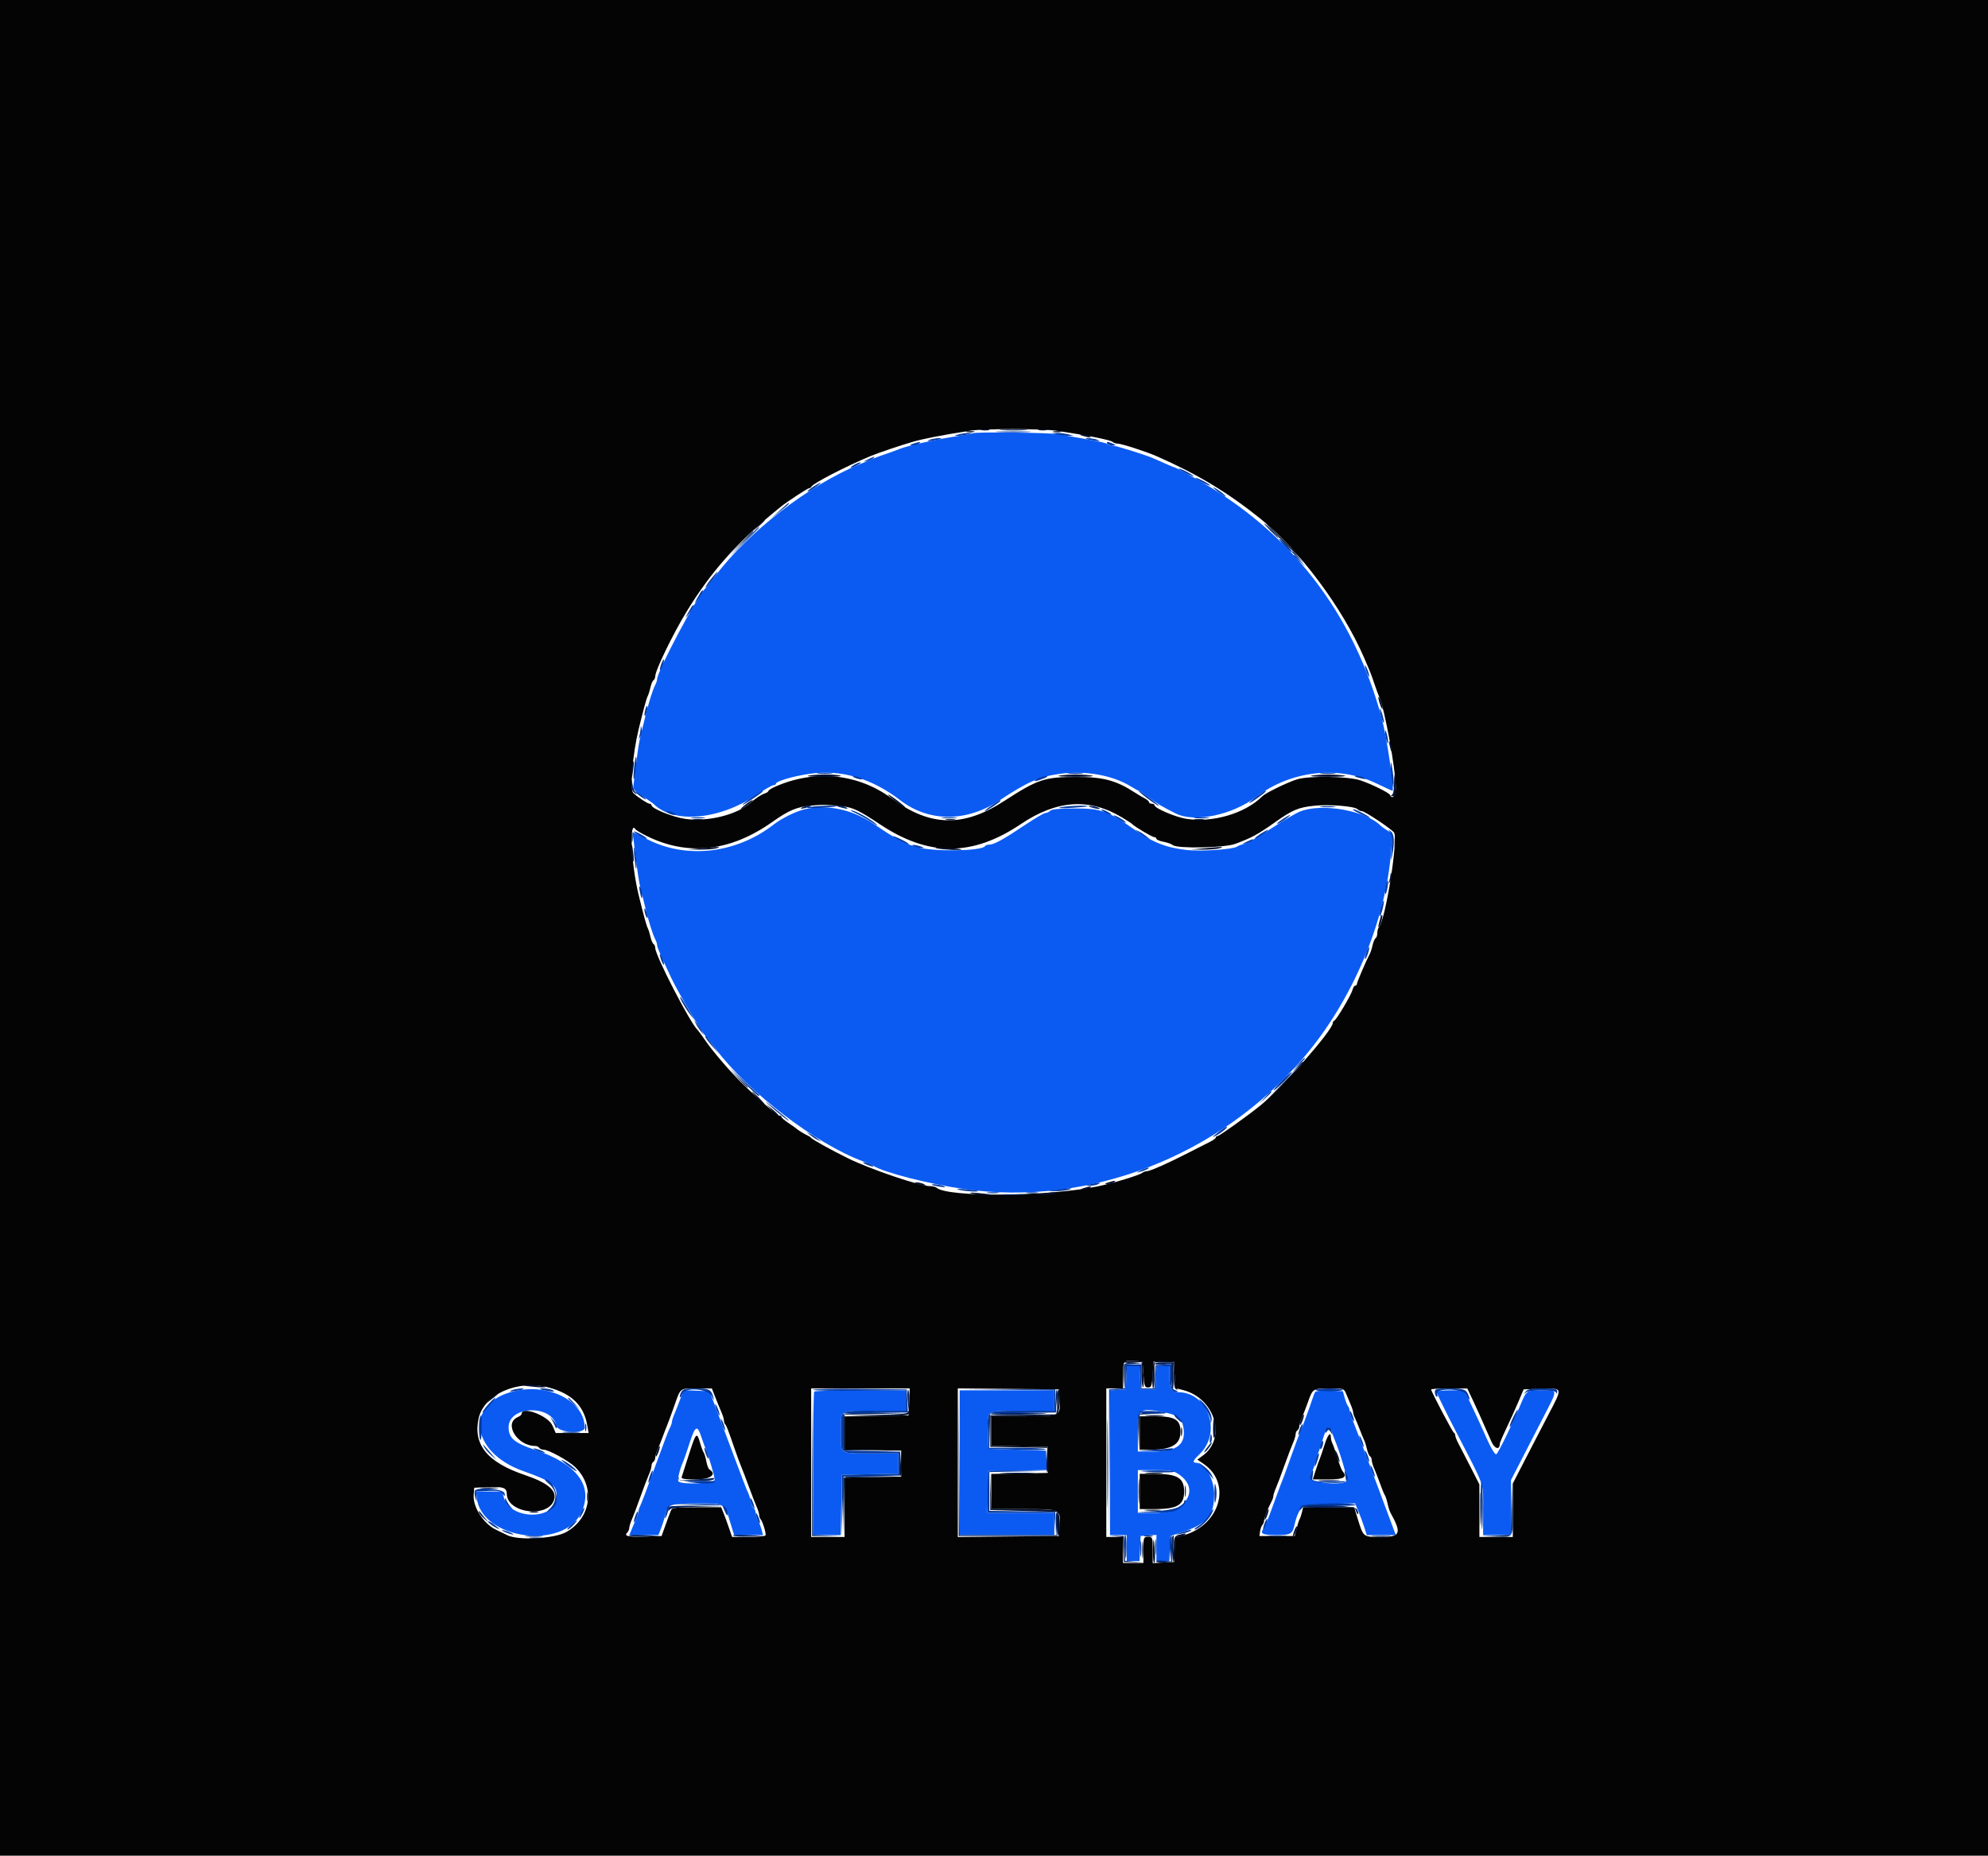 <svg id="svg" version="1.1" xmlns="http://www.w3.org/2000/svg" xmlns:xlink="http://www.w3.org/1999/xlink" width="400" height="373.373" viewBox="0, 0, 400,373.373"><g id="svgg"><path id="path0" d="M195.663 87.187 C 195.572 87.279,194.242 87.529,192.707 87.744 C 188.957 88.268,182.370 89.729,180.952 90.350 C 180.542 90.530,179.365 90.960,178.338 91.306 C 177.311 91.652,176.134 92.081,175.724 92.259 C 175.313 92.438,174.052 92.965,172.923 93.431 C 162.704 97.647,150.736 106.891,143.988 115.780 C 142.974 117.115,142.044 118.291,141.921 118.394 C 140.409 119.657,132.213 135.080,132.213 136.663 C 132.213 136.891,132.060 137.370,131.873 137.727 C 131.340 138.742,130.477 141.493,129.795 144.351 C 129.452 145.789,129.019 147.554,128.832 148.273 C 128.645 148.992,128.321 151.008,128.113 152.754 C 127.904 154.500,127.641 156.601,127.528 157.423 C 127.326 158.888,127.361 158.942,129.301 160.220 C 130.389 160.936,131.363 161.609,131.466 161.714 C 135.416 165.756,144.545 165.029,151.981 160.079 C 153.713 158.926,155.352 157.983,155.623 157.983 C 155.894 157.983,156.116 157.855,156.116 157.697 C 156.116 157.189,159.579 156.170,162.959 155.685 C 169.232 154.784,175.378 156.589,181.155 161.030 C 186.899 165.448,194.477 165.451,201.120 161.040 C 206.635 157.378,209.112 156.281,213.142 155.715 C 218.321 154.987,223.842 155.956,227.537 158.242 C 228.303 158.716,229.025 159.104,229.140 159.104 C 229.256 159.104,230.226 159.752,231.295 160.545 C 233.022 161.824,233.774 162.271,236.555 163.672 C 240.343 165.579,247.912 164.016,252.794 160.319 C 259.784 155.025,269.328 153.972,276.980 157.648 C 278.646 158.449,280.081 159.104,280.168 159.104 C 280.624 159.104,279.031 148.267,278.026 144.538 C 272.297 123.263,259.662 106.986,240.570 96.288 C 238.440 95.095,236.624 94.118,236.535 94.118 C 236.387 94.118,233.938 93.076,232.120 92.239 C 230.708 91.590,224.452 89.636,223.785 89.636 C 223.419 89.636,222.959 89.498,222.764 89.329 C 222.450 89.058,220.783 88.726,212.916 87.370 C 210.915 87.025,195.984 86.867,195.663 87.187 M162.077 162.787 C 160.301 163.166,157.352 164.597,155.698 165.882 C 148.283 171.642,138.474 172.881,130.615 169.050 L 127.272 167.419 127.474 168.957 C 127.586 169.803,127.860 172.007,128.084 173.856 C 128.309 175.705,128.645 177.806,128.832 178.525 C 129.019 179.244,129.452 181.008,129.795 182.446 C 130.477 185.305,131.340 188.056,131.873 189.071 C 132.060 189.427,132.213 189.906,132.213 190.135 C 132.213 190.584,132.597 191.479,135.002 196.639 C 136.338 199.505,141.235 207.830,141.921 208.403 C 142.044 208.506,142.969 209.683,143.975 211.018 C 150.605 219.812,164.185 230.182,173.639 233.671 C 174.580 234.018,175.518 234.417,175.724 234.557 C 177.634 235.861,186.994 238.263,194.024 239.253 C 219.124 242.788,245.163 232.719,262.218 212.885 C 272.079 201.418,278.877 185.342,279.935 170.991 L 280.174 167.752 279.116 167.078 C 278.534 166.707,277.974 166.316,277.871 166.208 C 274.888 163.088,265.933 161.498,261.521 163.306 C 260.643 163.666,258.036 165.208,255.728 166.731 C 253.421 168.255,251.030 169.623,250.416 169.770 C 249.802 169.917,249.125 170.174,248.911 170.341 C 248.196 170.897,241.640 171.346,238.827 171.030 C 234.556 170.551,231.912 169.498,227.917 166.685 C 222.916 163.163,221.487 162.666,216.355 162.663 C 213.220 162.660,211.650 162.804,211.331 163.122 C 211.077 163.377,210.634 163.585,210.347 163.585 C 210.061 163.585,208.287 164.618,206.407 165.879 C 201.969 168.857,200.030 169.935,199.110 169.935 C 198.699 169.935,198.272 170.083,198.159 170.265 C 197.562 171.232,188.172 171.401,184.769 170.506 C 182.087 169.801,180.376 168.902,176.006 165.907 C 171.651 162.921,166.673 161.805,162.077 162.787 M226.628 277.218 L 226.517 279.552 224.930 279.667 L 223.343 279.782 223.343 294.326 L 223.343 308.870 225.023 308.870 L 226.704 308.870 226.704 311.485 L 226.704 314.099 227.994 314.099 L 229.284 314.099 229.395 311.578 L 229.505 309.057 231.092 308.942 L 232.680 308.827 232.680 311.463 L 232.680 314.099 233.970 314.099 L 235.260 314.099 235.370 311.578 L 235.481 309.057 238.350 308.097 C 242.919 306.568,244.288 304.856,244.302 300.659 C 244.311 297.566,242.450 294.363,240.616 294.316 C 239.870 294.297,240.067 293.820,241.302 292.654 C 245.899 288.315,243.214 280.226,237.143 280.127 C 235.701 280.104,235.294 279.427,235.294 277.049 L 235.294 274.883 234.005 274.883 L 232.715 274.883 232.604 277.218 L 232.493 279.552 230.999 279.552 L 229.505 279.552 229.394 277.218 L 229.283 274.883 228.011 274.883 L 226.740 274.883 226.628 277.218 M103.626 279.874 C 93.473 282.166,94.527 292.198,105.322 296.007 C 111.168 298.070,112.161 298.877,111.975 301.412 C 111.646 305.903,102.721 305.857,101.399 301.358 L 101.027 300.093 98.413 300.093 L 95.798 300.093 95.921 301.322 C 96.761 309.703,113.405 312.042,116.993 304.282 C 119.440 298.992,116.139 294.556,107.647 291.720 C 103.478 290.328,102.334 289.349,102.334 287.170 C 102.334 282.817,111.055 282.540,111.920 286.866 C 112.203 288.279,117.647 288.634,117.647 287.239 C 117.647 282.005,110.596 278.301,103.626 279.874 M136.873 281.497 C 136.519 282.481,135.999 283.816,135.715 284.464 C 135.432 285.111,135.201 285.827,135.201 286.056 C 135.201 286.284,135.050 286.763,134.866 287.120 C 134.440 287.943,133.888 289.393,131.277 296.545 C 130.115 299.729,129.009 302.626,128.821 302.983 C 128.632 303.339,128.478 303.818,128.478 304.047 C 128.478 304.275,128.250 304.992,127.970 305.639 C 127.691 306.286,127.274 307.278,127.045 307.843 L 126.627 308.870 129.556 308.870 L 132.485 308.870 133.089 307.283 C 133.421 306.410,133.802 305.143,133.936 304.469 C 134.283 302.719,134.939 302.521,140.396 302.521 C 145.998 302.521,145.719 302.351,146.999 306.536 L 147.712 308.870 150.614 308.870 L 153.516 308.870 153.264 307.868 C 153.126 307.317,152.787 306.434,152.512 305.907 C 152.237 305.380,152.011 304.664,152.010 304.317 C 152.009 303.970,151.852 303.590,151.663 303.472 C 151.473 303.355,151.200 302.721,151.055 302.062 C 150.910 301.404,150.663 300.607,150.504 300.292 C 150.153 299.592,149.879 298.877,145.923 288.329 L 142.771 279.925 140.143 279.816 L 137.515 279.707 136.873 281.497 M163.834 279.988 C 163.697 280.124,163.585 286.679,163.585 294.553 L 163.585 308.870 166.377 308.870 L 169.169 308.870 169.272 302.801 L 169.374 296.732 175.070 296.629 L 180.766 296.526 180.766 294.481 L 180.766 292.437 175.567 292.437 C 168.701 292.437,169.188 292.765,169.188 288.142 C 169.188 283.492,168.599 283.847,176.314 283.847 L 182.260 283.847 182.260 281.793 L 182.260 279.739 173.171 279.739 C 168.173 279.739,163.971 279.851,163.834 279.988 M193.091 294.304 L 193.091 308.870 202.614 308.870 L 212.138 308.870 212.138 306.629 L 212.138 304.388 205.403 304.388 L 198.668 304.388 198.774 300.187 L 198.880 295.985 204.781 295.882 L 210.683 295.779 210.570 293.828 L 210.458 291.877 204.669 291.690 L 198.880 291.503 198.771 287.986 C 198.637 283.604,198.197 283.860,205.882 283.853 L 212.138 283.847 212.138 281.793 L 212.138 279.739 202.614 279.739 L 193.091 279.739 193.091 294.304 M264.615 280.108 C 264.478 280.329,264.224 280.967,264.050 281.525 C 263.607 282.946,261.879 287.617,261.464 288.515 C 261.274 288.926,260.585 290.775,259.933 292.624 C 259.280 294.472,258.616 296.321,258.456 296.732 C 258.296 297.143,257.905 298.151,257.586 298.973 C 257.268 299.795,256.464 301.979,255.800 303.828 C 255.137 305.677,254.453 307.349,254.281 307.544 C 253.401 308.543,254.004 308.870,256.724 308.870 C 259.750 308.870,260.072 308.681,260.509 306.642 C 260.661 305.929,260.959 305.005,261.170 304.587 C 261.381 304.170,261.672 303.576,261.816 303.268 C 262.028 302.816,263.103 302.688,267.369 302.604 L 272.660 302.500 273.326 304.098 C 273.692 304.977,274.219 306.410,274.497 307.283 L 275.003 308.870 277.928 308.870 L 280.853 308.870 280.327 307.470 C 280.038 306.699,278.174 301.699,276.185 296.359 C 274.197 291.018,272.334 286.118,272.046 285.471 C 271.758 284.824,271.522 284.054,271.522 283.759 C 271.522 283.465,271.396 283.099,271.242 282.945 C 271.088 282.791,270.789 282.049,270.577 281.295 L 270.193 279.925 267.528 279.816 C 265.914 279.750,264.765 279.865,264.615 280.108 M289.076 280.134 C 289.076 280.351,290.783 283.839,292.870 287.884 C 299.008 299.780,298.413 298.067,298.413 303.826 L 298.413 308.870 301.214 308.870 L 304.015 308.870 304.015 303.342 L 304.015 297.814 305.926 294.099 C 306.976 292.055,308.993 288.141,310.407 285.400 C 313.542 279.326,313.555 279.739,310.223 279.739 C 307.134 279.739,307.149 279.728,305.904 282.726 C 304.452 286.224,301.465 292.353,301.104 292.576 C 300.762 292.787,299.950 291.350,298.387 287.768 C 297.939 286.741,296.910 284.514,296.100 282.820 L 294.628 279.739 291.852 279.739 C 290.148 279.739,289.076 279.891,289.076 280.134 M234.622 284.262 C 237.027 284.767,237.759 285.362,238.080 287.069 C 238.735 290.563,236.927 292.063,232.062 292.063 L 228.945 292.063 228.945 288.204 C 228.945 283.377,229.284 283.142,234.622 284.262 M141.109 289.098 C 141.410 290.010,141.799 291.092,141.975 291.503 C 142.608 292.987,143.791 297.032,143.791 297.714 C 143.791 298.508,136.981 298.804,136.503 298.032 C 136.278 297.668,136.752 295.703,137.448 294.118 C 137.628 293.707,138.225 291.977,138.774 290.273 C 139.879 286.849,140.299 286.638,141.109 289.098 M267.972 288.049 C 268.102 288.511,268.352 289.225,268.529 289.636 C 269.538 291.976,271.168 297.449,270.993 297.905 C 270.596 298.941,263.896 298.442,263.744 297.365 C 263.676 296.892,263.783 296.303,263.980 296.058 C 264.178 295.812,264.464 295.029,264.617 294.317 C 264.769 293.604,265.029 292.764,265.193 292.449 C 265.357 292.134,265.798 290.828,266.173 289.546 C 266.874 287.145,267.559 286.575,267.972 288.049 M237.187 296.645 C 241.593 299.614,238.664 304.388,232.438 304.388 L 228.945 304.388 228.945 300.093 L 228.945 295.798 232.438 295.798 C 235.449 295.798,236.104 295.915,237.187 296.645 " stroke="none" fill="#0b5bf3" fill-rule="evenodd"></path><path id="path1" d="M0.000 186.741 L 0.000 373.483 200.000 373.483 L 400.000 373.483 400.000 186.741 L 400.000 0.000 200.000 0.000 L 0.000 0.000 0.000 186.741 M212.698 86.684 C 219.032 87.639,223.453 88.527,223.884 88.930 C 224.079 89.113,224.538 89.262,224.903 89.262 C 225.640 89.262,230.638 90.875,232.680 91.772 C 240.815 95.344,246.927 99.017,253.503 104.284 C 261.430 110.633,270.143 122.304,274.493 132.400 C 275.803 135.441,275.897 135.678,276.553 137.628 C 276.899 138.655,277.334 139.832,277.520 140.243 C 278.603 142.639,280.803 154.696,280.841 158.450 C 280.857 160.056,280.137 160.980,279.676 159.944 C 279.479 159.499,276.009 157.786,273.763 157.024 C 271.243 156.169,263.261 156.055,260.878 156.839 C 258.766 157.534,254.621 159.566,253.968 160.226 C 250.561 163.672,243.928 165.615,238.587 164.731 C 236.430 164.374,232.306 162.601,232.306 162.031 C 232.306 161.859,232.054 161.718,231.746 161.718 C 231.438 161.718,231.186 161.577,231.186 161.404 C 231.186 161.232,230.808 160.894,230.345 160.654 C 229.883 160.413,229.001 159.889,228.385 159.490 C 224.579 157.023,221.993 156.327,216.634 156.327 C 210.172 156.327,208.825 156.774,202.054 161.164 C 193.829 166.497,187.168 166.352,179.458 160.673 C 172.631 155.644,164.047 154.761,156.022 158.263 C 155.252 158.599,154.622 158.990,154.622 159.132 C 154.622 159.274,154.328 159.489,153.968 159.609 C 153.172 159.877,152.118 160.557,151.094 161.464 C 148.300 163.941,142.457 165.399,137.871 164.764 C 135.412 164.423,131.092 162.682,131.092 162.031 C 131.092 161.859,130.918 161.718,130.704 161.718 C 130.314 161.718,128.380 160.447,127.432 159.568 C 126.690 158.880,127.278 151.761,128.488 146.779 C 129.464 142.760,130.062 140.577,130.333 140.044 C 130.493 139.729,130.742 138.933,130.887 138.274 C 131.032 137.616,131.305 136.981,131.495 136.864 C 131.684 136.746,131.839 136.392,131.839 136.075 C 131.839 134.904,135.396 127.562,138.144 123.063 C 143.180 114.815,148.600 108.787,157.149 101.926 C 158.448 100.883,162.515 98.226,162.811 98.226 C 162.997 98.226,163.206 98.083,163.274 97.908 C 163.518 97.285,170.195 93.833,175.163 91.760 C 176.627 91.150,181.286 89.576,183.567 88.922 C 185.886 88.257,189.224 87.606,195.145 86.665 C 197.940 86.220,209.711 86.233,212.698 86.684 M169.561 162.244 C 171.611 162.467,172.926 163.101,177.031 165.842 C 186.844 172.396,195.645 172.386,205.407 165.812 C 212.631 160.947,219.196 160.517,225.770 164.477 C 226.797 165.096,227.722 165.700,227.824 165.820 C 228.242 166.307,231.842 168.441,232.246 168.441 C 232.484 168.441,232.680 168.590,232.680 168.773 C 232.680 168.955,233.310 169.222,234.080 169.366 C 234.851 169.510,235.706 169.814,235.981 170.041 C 236.886 170.789,246.375 170.600,248.553 169.791 C 251.883 168.553,253.061 167.912,256.585 165.415 C 260.054 162.957,261.270 162.447,264.426 162.123 C 267.509 161.807,272.536 162.210,273.149 162.822 C 273.363 163.036,273.754 163.212,274.017 163.212 C 274.591 163.212,279.770 166.645,280.471 167.490 C 281.392 168.599,278.776 185.137,277.458 186.536 C 277.275 186.731,277.124 187.267,277.124 187.728 C 277.124 188.188,276.969 188.661,276.779 188.778 C 276.590 188.895,276.316 189.530,276.172 190.188 C 276.027 190.847,275.769 191.643,275.599 191.958 C 274.918 193.218,273.016 197.646,273.016 197.972 C 273.016 198.163,272.866 198.319,272.683 198.319 C 272.500 198.319,272.255 198.697,272.138 199.160 C 271.885 200.165,268.920 205.176,268.474 205.353 C 268.301 205.422,268.161 205.643,268.161 205.845 C 268.161 207.282,257.832 219.025,253.506 222.507 C 250.862 224.635,245.346 228.571,245.009 228.571 C 244.801 228.571,244.631 228.704,244.631 228.867 C 244.631 229.030,244.085 229.431,243.417 229.759 C 242.750 230.086,240.775 231.091,239.029 231.990 C 235.099 234.015,231.360 235.668,230.707 235.668 C 230.436 235.668,230.055 235.802,229.860 235.966 C 229.289 236.445,224.126 238.021,220.915 238.696 C 211.060 240.767,190.623 240.943,188.441 238.975 C 188.246 238.799,187.635 238.655,187.083 238.655 C 185.108 238.655,175.091 235.252,170.682 233.084 C 167.314 231.427,163.470 229.302,163.212 228.955 C 163.109 228.817,162.773 228.591,162.465 228.453 C 161.815 228.163,160.496 227.351,160.224 227.074 C 160.121 226.970,159.408 226.465,158.639 225.954 C 157.870 225.442,157.240 224.897,157.239 224.743 C 157.237 224.589,157.042 224.463,156.804 224.463 C 156.371 224.463,152.172 220.800,149.020 217.672 C 146.642 215.312,143.410 211.528,141.902 209.337 C 141.195 208.310,140.521 207.386,140.404 207.283 C 138.942 205.996,131.839 192.262,131.839 190.722 C 131.839 190.406,131.684 190.051,131.495 189.934 C 131.305 189.817,131.032 189.182,130.887 188.523 C 130.742 187.865,130.493 187.068,130.333 186.754 C 130.062 186.220,129.464 184.038,128.488 180.019 C 126.987 173.841,126.562 164.753,127.873 166.874 C 127.975 167.040,128.952 167.621,130.043 168.166 C 138.346 172.312,146.923 171.373,155.383 165.391 C 158.705 163.042,160.298 162.368,163.172 162.097 C 165.603 161.867,166.229 161.882,169.561 162.244 M230.065 276.564 C 230.230 278.867,230.341 279.178,230.999 279.178 C 231.657 279.178,231.768 278.867,231.933 276.564 L 232.120 273.950 234.174 273.950 L 236.228 273.950 236.337 276.617 L 236.446 279.284 238.017 279.683 C 244.422 281.306,246.867 289.284,242.051 292.844 L 240.912 293.686 242.150 294.527 C 247.864 298.410,245.565 306.777,238.204 308.892 L 236.445 309.398 236.337 311.842 L 236.228 314.286 234.080 314.398 L 231.933 314.510 231.933 311.877 C 231.933 309.317,231.907 309.244,230.999 309.244 C 230.092 309.244,230.065 309.318,230.065 311.858 L 230.065 314.472 228.011 314.472 L 225.957 314.472 225.957 311.858 L 225.957 309.244 224.276 309.244 L 222.596 309.244 222.596 294.304 L 222.596 279.365 224.276 279.365 L 225.957 279.365 225.957 276.813 C 225.957 273.773,226.013 273.697,228.184 273.839 L 229.879 273.950 230.065 276.564 M110.493 279.197 C 115.123 280.465,117.504 282.856,118.191 286.928 L 118.428 288.329 115.121 288.329 L 111.815 288.329 111.153 286.829 C 110.271 284.829,104.949 282.835,104.949 284.505 C 104.949 284.662,104.581 284.956,104.132 285.159 C 101.301 286.438,104.086 290.943,107.707 290.943 C 108.015 290.943,108.370 291.111,108.497 291.317 C 108.624 291.522,109.016 291.690,109.369 291.690 C 110.381 291.690,114.347 293.869,115.711 295.174 C 119.836 299.120,118.966 305.456,113.912 308.267 C 111.521 309.597,104.361 309.988,102.112 308.911 C 101.515 308.626,100.483 308.126,99.817 307.801 C 97.239 306.543,95.105 303.199,95.309 300.738 L 95.425 299.346 97.841 299.233 C 101.214 299.075,101.959 299.316,101.969 300.567 C 102.001 304.475,110.291 305.534,111.482 301.783 C 112.081 299.894,110.268 298.366,105.509 296.750 C 98.059 294.219,95.173 290.680,96.291 285.444 C 97.341 280.527,104.252 277.487,110.493 279.197 M143.924 281.141 C 144.305 282.115,144.851 283.443,145.138 284.090 C 145.424 284.737,145.658 285.508,145.658 285.802 C 145.658 286.096,145.773 286.452,145.914 286.593 C 146.184 286.862,146.517 287.727,147.878 291.690 C 148.337 293.025,148.928 294.622,149.191 295.238 C 149.454 295.854,150.128 297.619,150.688 299.160 C 151.248 300.700,151.942 302.490,152.230 303.138 C 152.519 303.785,152.754 304.555,152.754 304.849 C 152.754 305.144,152.870 305.500,153.010 305.640 C 153.442 306.071,154.219 308.615,154.019 308.939 C 153.916 309.107,152.361 309.244,150.565 309.244 L 147.300 309.244 146.624 307.283 C 146.253 306.204,145.758 304.860,145.526 304.295 L 145.102 303.268 140.192 303.268 C 135.871 303.268,135.247 303.347,134.999 303.922 C 134.844 304.281,134.357 305.584,133.916 306.816 L 133.116 309.057 129.988 309.166 C 126.475 309.289,125.490 309.094,126.175 308.410 C 126.414 308.170,126.611 307.739,126.611 307.451 C 126.611 307.164,126.843 306.399,127.126 305.752 C 127.410 305.105,128.181 303.063,128.840 301.214 C 129.500 299.365,130.276 297.323,130.566 296.676 C 130.855 296.028,131.092 295.240,131.092 294.924 C 131.092 294.607,131.261 294.245,131.466 294.118 C 131.671 293.991,131.839 293.628,131.839 293.312 C 131.839 292.995,132.072 292.207,132.356 291.560 C 132.640 290.912,133.085 289.795,133.346 289.076 C 133.606 288.357,134.027 287.264,134.281 286.648 C 134.534 286.032,135.124 284.435,135.592 283.100 C 136.980 279.133,136.696 279.365,140.163 279.366 L 143.231 279.368 143.924 281.141 M182.930 282.073 L 182.820 284.781 176.377 284.883 L 169.935 284.985 169.935 288.328 L 169.935 291.671 175.630 291.774 L 181.326 291.877 181.326 294.491 L 181.326 297.106 175.630 297.209 L 169.935 297.312 169.935 303.278 L 169.935 309.244 166.573 309.244 L 163.212 309.244 163.212 294.304 L 163.212 279.365 173.126 279.365 L 183.039 279.365 182.930 282.073 M213.184 281.501 C 213.387 285.007,213.468 284.967,205.963 284.967 L 199.440 284.967 199.440 287.945 L 199.440 290.924 205.135 291.027 L 210.831 291.130 210.831 293.744 L 210.831 296.359 205.135 296.462 L 199.440 296.565 199.440 300.103 L 199.440 303.641 205.930 303.641 C 213.455 303.641,213.355 303.597,213.185 306.878 L 213.072 309.057 202.894 309.156 L 192.717 309.256 192.717 294.304 L 192.717 279.353 202.894 279.452 L 213.072 279.552 213.184 281.501 M270.835 280.392 C 271.065 280.957,271.482 281.949,271.761 282.596 C 272.040 283.243,272.269 283.960,272.269 284.188 C 272.269 284.417,272.420 284.896,272.604 285.253 C 272.788 285.609,273.226 286.657,273.576 287.582 C 273.926 288.506,274.342 289.520,274.501 289.835 C 274.659 290.150,274.907 290.946,275.051 291.605 C 275.196 292.263,275.469 292.898,275.659 293.015 C 275.849 293.132,276.004 293.487,276.004 293.803 C 276.004 294.119,276.240 294.908,276.529 295.555 C 276.817 296.202,277.351 297.572,277.713 298.599 C 278.076 299.627,278.493 300.635,278.639 300.840 C 278.786 301.046,279.030 301.797,279.183 302.509 C 279.335 303.221,279.603 304.061,279.777 304.376 C 282.066 308.516,281.794 309.244,277.961 309.244 C 274.224 309.244,274.354 309.343,273.185 305.602 L 272.456 303.268 267.327 303.268 L 262.199 303.268 261.954 304.295 C 261.819 304.860,261.605 305.490,261.480 305.696 C 261.354 305.901,261.083 306.741,260.878 307.563 L 260.504 309.057 256.956 309.057 L 253.408 309.057 253.534 308.123 C 253.603 307.610,253.813 307.030,254.001 306.835 C 254.188 306.640,254.342 306.245,254.342 305.957 C 254.342 305.463,255.118 303.479,255.867 302.059 C 256.055 301.703,256.209 301.224,256.209 300.995 C 256.209 300.767,256.441 300.050,256.725 299.403 C 257.008 298.756,257.780 296.713,258.439 294.865 C 259.098 293.016,259.875 290.974,260.164 290.326 C 260.454 289.679,260.691 288.891,260.691 288.574 C 260.691 288.258,260.859 287.895,261.064 287.768 C 261.270 287.641,261.438 287.279,261.438 286.963 C 261.438 286.646,261.674 285.858,261.963 285.211 C 262.252 284.563,262.785 283.193,263.148 282.166 C 264.128 279.390,264.167 279.365,267.467 279.365 C 270.335 279.365,270.429 279.394,270.835 280.392 M296.252 281.518 C 297.172 283.459,298.101 285.530,300.098 290.093 C 300.738 291.555,301.774 291.804,301.774 290.495 C 301.774 290.298,302.353 288.932,303.060 287.459 C 303.767 285.986,304.846 283.604,305.457 282.166 L 306.569 279.552 310.147 279.445 C 314.514 279.314,314.455 279.089,311.527 284.686 C 310.317 286.998,308.216 291.049,306.858 293.689 L 304.388 298.489 304.388 303.866 L 304.388 309.244 301.027 309.244 L 297.666 309.244 297.666 303.957 L 297.666 298.669 295.839 295.086 C 294.834 293.116,293.742 290.999,293.413 290.383 C 293.084 289.767,292.814 289.066,292.813 288.827 C 292.811 288.587,292.684 288.335,292.530 288.266 C 292.255 288.144,287.955 279.971,287.955 279.570 C 287.955 279.457,289.594 279.367,291.597 279.370 L 295.238 279.375 296.252 281.518 M229.318 288.329 L 229.318 291.690 231.512 291.690 C 235.767 291.690,237.520 290.637,237.529 288.076 C 237.538 285.656,236.411 284.967,232.443 284.967 L 229.318 284.967 229.318 288.329 M266.508 290.699 C 266.112 291.963,265.675 293.249,265.535 293.557 C 265.395 293.866,265.026 294.916,264.713 295.892 L 264.145 297.666 267.273 297.666 C 270.446 297.666,271.182 297.222,270.094 295.966 C 269.925 295.771,269.484 294.603,269.114 293.371 C 268.744 292.138,268.294 290.838,268.114 290.481 C 267.934 290.125,267.787 289.588,267.787 289.289 C 267.787 287.919,267.162 288.608,266.508 290.699 M138.596 292.717 C 137.896 294.925,137.248 296.942,137.156 297.199 C 137.031 297.548,137.753 297.666,140.016 297.666 C 142.970 297.666,144.334 296.640,142.713 295.638 C 142.531 295.525,142.263 294.801,142.119 294.028 C 141.975 293.256,141.733 292.456,141.582 292.250 C 141.431 292.045,141.103 291.162,140.853 290.289 C 140.206 288.027,140.018 288.230,138.596 292.717 M229.318 300.093 L 229.318 303.641 232.282 303.641 C 236.900 303.641,238.258 302.835,238.258 300.093 C 238.258 297.352,236.900 296.545,232.282 296.545 L 229.318 296.545 229.318 300.093 " stroke="none" fill="#040404" fill-rule="evenodd"></path><path id="path2" d="M201.587 86.551 C 202.871 86.624,204.972 86.624,206.256 86.551 C 207.540 86.478,206.489 86.418,203.922 86.418 C 201.354 86.418,200.303 86.478,201.587 86.551 M255.649 106.816 C 256.451 107.638,257.192 108.310,257.294 108.310 C 257.397 108.310,256.825 107.638,256.022 106.816 C 255.220 105.994,254.480 105.322,254.377 105.322 C 254.274 105.322,254.847 105.994,255.649 106.816 M149.195 109.150 L 146.965 111.485 149.300 109.255 C 151.468 107.185,151.805 106.816,151.529 106.816 C 151.471 106.816,150.421 107.866,149.195 109.150 M259.944 111.041 C 259.944 111.106,260.490 111.652,261.158 112.255 L 262.372 113.352 261.275 112.138 C 260.252 111.007,259.944 110.753,259.944 111.041 M127.040 157.844 C 127.006 158.565,127.234 159.208,127.638 159.525 C 128.207 159.971,128.235 159.965,127.858 159.477 C 127.619 159.169,127.350 158.413,127.260 157.796 L 127.096 156.676 127.040 157.844 M161.345 162.482 C 160.935 162.759,161.086 162.794,161.905 162.611 C 163.278 162.303,163.576 162.090,162.621 162.097 C 162.227 162.100,161.653 162.274,161.345 162.482 M168.472 162.226 C 168.557 162.300,169.132 162.473,169.748 162.611 C 170.566 162.794,170.717 162.759,170.308 162.482 C 169.804 162.141,168.097 161.902,168.472 162.226 M219.608 162.465 C 220.885 162.874,221.867 162.874,220.915 162.465 C 220.504 162.288,219.832 162.149,219.421 162.155 C 218.821 162.164,218.857 162.225,219.608 162.465 M127.086 168.441 C 127.086 169.365,127.159 169.743,127.248 169.281 C 127.337 168.819,127.337 168.063,127.248 167.600 C 127.159 167.138,127.086 167.516,127.086 168.441 M260.854 214.846 L 259.757 216.060 260.971 214.963 C 262.103 213.940,262.357 213.632,262.068 213.632 C 262.004 213.632,261.458 214.178,260.854 214.846 M148.631 217.087 C 150.178 218.736,150.514 219.032,150.514 218.752 C 150.514 218.692,149.715 217.894,148.739 216.978 L 146.965 215.313 148.631 217.087 M201.587 240.426 C 202.871 240.499,204.972 240.499,206.256 240.426 C 207.540 240.353,206.489 240.293,203.922 240.293 C 201.354 240.293,200.303 240.353,201.587 240.426 M226.112 274.645 C 226.005 274.925,225.978 276.143,226.053 277.353 L 226.189 279.552 226.260 277.051 L 226.331 274.551 228.105 274.411 L 229.879 274.271 228.093 274.204 C 226.881 274.158,226.244 274.300,226.112 274.645 M232.306 274.419 C 232.306 274.575,233.063 274.642,233.987 274.568 L 235.668 274.435 235.668 276.878 C 235.668 278.222,235.794 279.399,235.948 279.495 C 236.102 279.591,236.173 278.425,236.105 276.903 L 235.982 274.136 234.144 274.136 C 233.133 274.136,232.306 274.264,232.306 274.419 M163.392 294.304 L 163.399 309.057 166.200 309.080 L 169.001 309.104 166.297 308.971 L 163.594 308.839 163.490 294.195 L 163.386 279.552 163.392 294.304 M182.628 281.717 L 182.809 284.034 182.929 282.020 C 182.995 280.912,182.914 279.869,182.748 279.702 C 182.582 279.536,182.528 280.442,182.628 281.717 M192.897 294.304 L 192.904 309.057 202.801 309.057 L 212.698 309.057 212.812 306.855 C 212.875 305.644,212.791 304.517,212.625 304.351 C 212.460 304.185,212.381 305.134,212.450 306.460 L 212.575 308.870 202.837 308.870 L 193.099 308.870 192.995 294.211 L 192.891 279.552 192.897 294.304 M212.506 281.717 L 212.688 284.034 212.808 282.020 C 212.874 280.912,212.792 279.869,212.626 279.702 C 212.461 279.536,212.407 280.442,212.506 281.717 M222.766 294.491 C 222.766 302.502,222.815 305.726,222.875 301.656 C 222.936 297.585,222.936 291.031,222.875 287.090 C 222.815 283.149,222.765 286.480,222.766 294.491 M169.721 284.717 C 169.616 284.990,169.579 286.712,169.639 288.545 L 169.748 291.877 175.444 291.892 L 181.140 291.907 175.537 291.789 L 169.935 291.671 169.935 288.141 L 169.935 284.611 176.377 284.500 L 182.820 284.388 176.365 284.304 C 171.282 284.238,169.871 284.326,169.721 284.717 M199.310 284.500 C 199.214 284.655,201.179 284.737,203.676 284.683 C 211.920 284.506,212.792 284.365,206.091 284.292 C 202.457 284.253,199.406 284.346,199.310 284.500 M229.104 284.717 C 229.000 284.990,228.970 286.712,229.039 288.545 L 229.165 291.877 229.242 288.254 L 229.318 284.631 231.466 284.496 L 233.613 284.362 231.454 284.291 C 229.950 284.242,229.237 284.371,229.104 284.717 M117.734 287.208 C 117.734 287.927,117.811 288.221,117.905 287.862 C 117.998 287.502,117.998 286.914,117.905 286.555 C 117.811 286.195,117.734 286.489,117.734 287.208 M242.763 291.410 C 242.213 292.161,242.123 292.422,242.526 292.094 C 243.138 291.597,244.064 290.196,243.781 290.196 C 243.710 290.196,243.251 290.742,242.763 291.410 M201.774 296.449 C 203.366 296.519,205.971 296.519,207.563 296.449 C 209.155 296.379,207.852 296.322,204.669 296.322 C 201.485 296.322,200.182 296.379,201.774 296.449 M229.085 300.093 C 229.085 302.353,229.147 303.229,229.221 302.041 C 229.296 300.852,229.295 299.003,229.220 297.932 C 229.145 296.861,229.084 297.834,229.085 300.093 M169.726 297.402 C 169.624 297.668,169.592 300.399,169.655 303.471 L 169.769 309.057 169.852 303.185 L 169.935 297.312 175.444 297.198 L 180.952 297.084 175.432 297.001 C 171.199 296.938,169.868 297.032,169.726 297.402 M140.056 297.666 L 136.508 297.896 139.941 297.968 C 141.907 298.009,143.472 297.880,143.604 297.666 C 143.731 297.460,143.783 297.324,143.720 297.364 C 143.656 297.403,142.007 297.539,140.056 297.666 M265.640 297.940 C 266.615 298.017,268.212 298.017,269.188 297.940 C 270.163 297.863,269.365 297.800,267.414 297.800 C 265.462 297.800,264.664 297.863,265.640 297.940 M304.097 303.346 L 304.015 308.839 301.120 308.966 L 298.226 309.093 301.132 309.169 C 304.655 309.260,304.442 309.672,304.295 303.063 L 304.179 297.852 304.097 303.346 M238.389 300.093 C 238.392 301.120,238.464 301.496,238.550 300.929 C 238.636 300.361,238.634 299.521,238.545 299.061 C 238.456 298.602,238.386 299.066,238.389 300.093 M297.814 303.641 C 297.814 306.620,297.872 307.838,297.943 306.349 C 298.014 304.860,298.014 302.423,297.943 300.934 C 297.872 299.444,297.814 300.663,297.814 303.641 M134.703 303.143 C 134.566 303.280,134.456 303.575,134.460 303.797 C 134.463 304.045,134.577 304.025,134.755 303.746 C 134.954 303.432,136.673 303.254,140.258 303.174 L 145.472 303.058 140.212 302.976 C 137.319 302.931,134.840 303.007,134.703 303.143 M262.055 303.175 C 261.959 303.329,264.288 303.404,267.231 303.343 C 272.406 303.234,272.588 303.256,272.832 304.024 C 272.971 304.461,273.166 304.736,273.267 304.635 C 273.368 304.535,273.262 304.102,273.033 303.673 C 272.605 302.873,262.526 302.415,262.055 303.175 M96.359 304.261 C 96.359 304.465,96.821 305.039,97.386 305.537 L 98.413 306.443 97.479 305.322 C 96.965 304.706,96.503 304.132,96.452 304.046 C 96.401 303.960,96.359 304.057,96.359 304.261 M126.570 308.980 C 126.734 309.144,128.197 309.226,129.821 309.164 L 132.773 309.051 129.522 308.867 C 127.734 308.766,126.405 308.817,126.570 308.980 M147.485 308.980 C 147.649 309.144,149.112 309.226,150.736 309.164 L 153.688 309.051 150.437 308.867 C 148.649 308.766,147.320 308.817,147.485 308.980 M224.540 309.127 L 225.924 309.287 226.034 311.786 L 226.144 314.286 228.011 314.324 L 229.879 314.362 228.121 314.211 L 226.364 314.059 226.254 311.558 L 226.144 309.057 224.650 309.012 L 223.156 308.968 224.540 309.127 M230.350 309.134 C 230.814 309.224,231.487 309.220,231.844 309.127 C 232.201 309.033,231.821 308.960,230.999 308.964 C 230.177 308.969,229.885 309.045,230.350 309.134 M235.917 309.119 C 235.780 309.256,235.668 310.450,235.668 311.771 L 235.668 314.174 234.004 314.042 C 233.089 313.969,232.479 314.048,232.648 314.217 C 232.817 314.385,233.607 314.470,234.405 314.405 L 235.854 314.286 236.041 311.577 C 236.144 310.088,236.214 308.869,236.197 308.870 C 236.180 308.870,236.054 308.982,235.917 309.119 M255.369 309.144 C 256.242 309.222,257.670 309.222,258.543 309.144 C 259.416 309.065,258.702 309.001,256.956 309.001 C 255.210 309.001,254.496 309.065,255.369 309.144 M276.284 309.144 C 277.157 309.222,278.585 309.222,279.458 309.144 C 280.331 309.065,279.617 309.001,277.871 309.001 C 276.125 309.001,275.411 309.065,276.284 309.144 M106.729 309.514 C 107.401 309.597,108.409 309.596,108.970 309.511 C 109.531 309.425,108.982 309.357,107.750 309.359 C 106.517 309.362,106.058 309.431,106.729 309.514 " stroke="none" fill="#042362" fill-rule="evenodd"></path><path id="path3" d="M201.027 86.926 C 202.619 86.996,205.224 86.996,206.816 86.926 C 208.408 86.856,207.106 86.798,203.922 86.798 C 200.738 86.798,199.435 86.856,201.027 86.926 M192.904 87.395 C 191.904 87.649,191.884 87.680,192.717 87.680 C 193.231 87.680,194.155 87.552,194.771 87.395 C 195.771 87.141,195.791 87.110,194.958 87.110 C 194.444 87.110,193.520 87.238,192.904 87.395 M212.698 87.395 C 213.315 87.552,214.323 87.680,214.939 87.680 L 216.060 87.680 214.939 87.395 C 214.323 87.238,213.315 87.110,212.698 87.110 L 211.578 87.110 212.698 87.395 M186.928 88.533 C 186.408 88.769,186.634 88.802,187.675 88.644 C 188.497 88.519,189.239 88.355,189.325 88.279 C 189.646 87.996,187.645 88.208,186.928 88.533 M218.519 88.279 C 218.604 88.355,219.346 88.519,220.168 88.644 C 221.209 88.802,221.436 88.769,220.915 88.533 C 220.198 88.208,218.198 87.996,218.519 88.279 M183.754 89.262 C 182.984 89.509,182.951 89.567,183.567 89.593 C 183.978 89.610,184.566 89.461,184.874 89.262 C 185.528 88.839,185.074 88.839,183.754 89.262 M222.782 89.262 C 222.909 89.468,223.382 89.624,223.832 89.610 C 224.620 89.584,224.623 89.572,223.903 89.262 C 222.875 88.821,222.509 88.821,222.782 89.262 M174.603 92.450 C 173.665 92.902,173.634 92.953,174.416 92.765 C 174.930 92.641,175.510 92.391,175.705 92.208 C 176.189 91.756,175.923 91.814,174.603 92.450 M171.802 93.557 C 171.289 93.851,171.036 94.091,171.242 94.091 C 171.447 94.091,172.035 93.851,172.549 93.557 C 173.063 93.264,173.315 93.024,173.109 93.024 C 172.904 93.024,172.316 93.264,171.802 93.557 M237.162 94.289 C 237.162 94.392,237.834 94.819,238.655 95.238 C 239.477 95.657,240.149 95.916,240.149 95.814 C 240.149 95.711,239.477 95.284,238.655 94.865 C 237.834 94.445,237.162 94.186,237.162 94.289 M240.523 96.157 C 240.523 96.259,241.195 96.686,242.017 97.106 C 242.838 97.525,243.511 97.784,243.511 97.681 C 243.511 97.578,242.838 97.151,242.017 96.732 C 241.195 96.313,240.523 96.054,240.523 96.157 M163.679 97.895 C 162.406 98.711,161.994 99.258,163.119 98.640 C 163.976 98.169,165.318 97.131,165.079 97.124 C 164.977 97.121,164.346 97.468,163.679 97.895 M244.631 98.585 C 245.145 99.015,245.901 99.542,246.312 99.756 C 246.822 100.020,246.762 99.895,246.125 99.361 C 245.612 98.930,244.855 98.404,244.444 98.190 C 243.935 97.926,243.994 98.051,244.631 98.585 M156.863 102.739 L 155.182 104.263 156.956 102.880 C 158.511 101.668,158.972 101.211,158.637 101.215 C 158.585 101.215,157.787 101.901,156.863 102.739 M149.571 109.150 L 146.592 112.232 149.673 109.252 C 151.368 107.614,152.754 106.227,152.754 106.171 C 152.754 105.899,152.338 106.289,149.571 109.150 M257.330 108.397 C 257.330 108.525,257.918 109.254,258.637 110.016 C 259.356 110.779,259.944 111.244,259.944 111.050 C 259.944 110.856,259.356 110.127,258.637 109.430 C 257.918 108.734,257.330 108.268,257.330 108.397 M260.317 111.788 C 260.317 111.852,260.864 112.399,261.531 113.002 L 262.745 114.099 261.648 112.885 C 260.626 111.754,260.317 111.500,260.317 111.788 M143.030 116.544 C 142.372 117.375,141.896 118.113,141.972 118.183 C 142.048 118.254,142.662 117.574,143.336 116.672 C 144.876 114.612,144.639 114.513,143.030 116.544 M140.945 119.234 C 139.660 121.415,139.576 121.602,140.231 120.822 C 140.989 119.918,141.643 118.768,141.398 118.768 C 141.301 118.768,141.097 118.978,140.945 119.234 M139.078 122.222 C 137.792 124.403,137.709 124.590,138.363 123.810 C 139.122 122.906,139.776 121.755,139.531 121.755 C 139.433 121.755,139.229 121.965,139.078 122.222 M133.022 133.688 C 132.804 134.314,132.705 134.827,132.802 134.827 C 133.054 134.827,133.759 132.887,133.574 132.702 C 133.489 132.618,133.241 133.061,133.022 133.688 M274.724 134.454 C 274.861 134.967,275.129 135.640,275.320 135.948 C 275.560 136.337,275.590 136.223,275.416 135.574 C 275.279 135.061,275.011 134.388,274.820 134.080 C 274.580 133.691,274.550 133.805,274.724 134.454 M129.812 142.884 C 129.675 143.431,129.634 143.951,129.722 144.039 C 129.810 144.127,129.995 143.751,130.132 143.204 C 130.269 142.657,130.310 142.137,130.222 142.049 C 130.134 141.961,129.949 142.336,129.812 142.884 M277.725 143.417 C 277.853 144.136,278.108 144.977,278.293 145.285 C 278.690 145.948,278.308 144.012,277.814 142.857 C 277.598 142.353,277.569 142.536,277.725 143.417 M128.902 146.655 C 128.874 147.100,128.755 147.772,128.637 148.149 C 128.433 148.796,128.444 148.797,128.848 148.169 C 129.082 147.803,129.202 147.131,129.114 146.675 C 128.953 145.846,128.953 145.846,128.902 146.655 M278.693 147.339 C 278.693 147.750,278.827 148.506,278.992 149.020 C 279.228 149.759,279.291 149.798,279.291 149.206 C 279.291 148.796,279.156 148.039,278.992 147.526 C 278.755 146.786,278.693 146.747,278.693 147.339 M127.606 154.218 C 127.469 155.535,127.427 156.683,127.513 156.769 C 127.744 157.000,128.212 152.890,128.020 152.315 C 127.930 152.045,127.744 152.901,127.606 154.218 M279.813 154.248 C 279.803 154.967,279.929 156.312,280.093 157.236 C 280.370 158.793,280.393 158.820,280.411 157.610 C 280.422 156.891,280.296 155.546,280.131 154.622 C 279.854 153.065,279.831 153.038,279.813 154.248 M164.604 155.638 C 165.267 155.721,166.444 155.722,167.219 155.641 C 167.993 155.561,167.451 155.493,166.013 155.491 C 164.575 155.490,163.941 155.556,164.604 155.638 M215.024 155.638 C 215.687 155.721,216.864 155.722,217.639 155.641 C 218.414 155.561,217.871 155.493,216.433 155.491 C 214.995 155.490,214.361 155.556,215.024 155.638 M265.818 155.638 C 266.481 155.721,267.657 155.722,268.432 155.641 C 269.207 155.561,268.665 155.493,267.227 155.491 C 265.789 155.490,265.155 155.556,265.818 155.638 M171.989 156.489 C 172.400 156.666,172.988 156.810,173.296 156.810 C 173.649 156.810,173.580 156.692,173.109 156.489 C 172.698 156.313,172.110 156.168,171.802 156.168 C 171.449 156.168,171.518 156.287,171.989 156.489 M208.777 156.676 C 207.613 157.341,208.169 157.341,209.897 156.676 C 210.753 156.346,210.947 156.167,210.458 156.157 C 210.047 156.149,209.290 156.382,208.777 156.676 M272.674 156.250 C 272.759 156.324,273.333 156.497,273.950 156.635 C 274.768 156.818,274.919 156.783,274.510 156.506 C 274.005 156.165,272.299 155.927,272.674 156.250 M127.731 159.240 C 127.731 159.342,128.235 159.785,128.852 160.224 C 129.468 160.663,129.972 160.938,129.972 160.835 C 129.972 160.732,129.468 160.289,128.852 159.851 C 128.235 159.412,127.731 159.137,127.731 159.240 M151.349 160.421 C 150.273 161.145,149.393 161.819,149.393 161.918 C 149.393 162.018,150.317 161.485,151.447 160.735 C 153.242 159.544,153.769 159.104,153.403 159.104 C 153.349 159.104,152.425 159.696,151.349 160.421 M230.812 160.598 C 232.561 161.902,233.858 162.658,232.848 161.784 C 231.656 160.754,229.352 159.104,229.104 159.104 C 228.942 159.104,229.711 159.776,230.812 160.598 M252.904 160.226 C 252.051 160.844,251.354 161.443,251.354 161.557 C 251.354 161.671,252.110 161.221,253.035 160.557 C 254.569 159.455,254.944 159.104,254.585 159.104 C 254.513 159.104,253.756 159.609,252.904 160.226 M199.477 162.098 C 198.573 162.711,197.976 163.212,198.150 163.212 C 198.489 163.212,201.307 161.333,201.307 161.107 C 201.307 160.877,201.172 160.950,199.477 162.098 M162.465 162.447 C 161.951 162.601,163.044 162.646,164.893 162.547 C 166.741 162.448,168.324 162.304,168.410 162.229 C 168.702 161.971,163.401 162.165,162.465 162.447 M213.259 162.450 C 212.745 162.606,213.754 162.651,215.500 162.549 C 217.246 162.448,218.744 162.303,218.830 162.228 C 219.124 161.970,214.191 162.166,213.259 162.450 M265.818 162.361 C 266.481 162.444,267.657 162.445,268.432 162.364 C 269.207 162.283,268.665 162.216,267.227 162.214 C 265.789 162.212,265.155 162.279,265.818 162.361 M172.092 163.574 C 172.971 163.979,174.483 164.832,175.453 165.470 C 176.424 166.107,176.804 166.267,176.298 165.823 C 175.078 164.755,172.591 163.345,171.429 163.063 C 170.915 162.939,171.214 163.169,172.092 163.574 M222.222 163.399 C 222.736 163.692,223.324 163.932,223.529 163.932 C 223.735 163.932,223.483 163.692,222.969 163.399 C 222.456 163.105,221.867 162.865,221.662 162.865 C 221.457 162.865,221.709 163.105,222.222 163.399 M272.300 162.979 C 272.682 163.325,275.630 164.702,275.630 164.534 C 275.630 164.322,272.812 162.838,272.408 162.838 C 272.263 162.838,272.214 162.902,272.300 162.979 M134.454 163.585 C 134.762 163.785,135.266 163.947,135.574 163.947 C 136.072 163.947,136.072 163.907,135.574 163.585 C 135.266 163.386,134.762 163.223,134.454 163.223 C 133.956 163.223,133.956 163.264,134.454 163.585 M224.090 164.099 C 224.090 164.187,224.688 164.612,225.419 165.043 C 226.151 165.475,226.644 165.658,226.516 165.451 C 226.266 165.046,224.090 163.834,224.090 164.099 M258.170 164.749 C 256.897 165.564,256.485 166.112,257.610 165.493 C 258.467 165.022,259.809 163.984,259.570 163.977 C 259.468 163.974,258.838 164.321,258.170 164.749 M139.216 164.603 C 139.883 164.685,140.976 164.685,141.643 164.603 C 142.311 164.520,141.765 164.452,140.430 164.452 C 139.094 164.452,138.548 164.520,139.216 164.603 M189.628 164.602 C 190.291 164.684,191.467 164.686,192.242 164.605 C 193.017 164.524,192.474 164.457,191.036 164.455 C 189.599 164.453,188.965 164.519,189.628 164.602 M240.421 164.602 C 241.084 164.684,242.261 164.686,243.036 164.605 C 243.810 164.524,243.268 164.457,241.830 164.455 C 240.392 164.453,239.758 164.519,240.421 164.602 M127.564 167.352 C 127.820 167.766,129.987 168.924,130.168 168.743 C 130.237 168.674,129.631 168.254,128.821 167.811 C 128.011 167.367,127.446 167.160,127.564 167.352 M229.132 167.514 C 229.542 167.848,230.215 168.287,230.626 168.489 L 231.373 168.855 230.626 168.247 C 230.215 167.913,229.542 167.474,229.132 167.272 L 228.385 166.906 229.132 167.514 M253.688 167.737 C 252.415 168.552,252.003 169.099,253.128 168.481 C 253.985 168.010,255.327 166.972,255.089 166.965 C 254.986 166.962,254.356 167.309,253.688 167.737 M279.678 167.399 C 280.042 167.863,280.124 168.829,279.979 170.947 C 279.823 173.220,279.851 173.489,280.105 172.176 C 280.640 169.410,280.553 167.838,279.832 167.273 C 279.243 166.811,279.228 166.823,279.678 167.399 M179.645 168.251 C 179.645 168.504,182.679 170.013,182.848 169.844 C 182.926 169.766,182.238 169.336,181.318 168.889 C 180.398 168.443,179.645 168.155,179.645 168.251 M250.794 169.388 C 249.855 169.840,249.825 169.891,250.607 169.702 C 251.120 169.578,251.700 169.328,251.895 169.146 C 252.380 168.693,252.114 168.752,250.794 169.388 M127.624 172.176 C 127.737 173.511,127.892 174.673,127.967 174.759 C 128.217 175.042,128.022 172.009,127.717 170.868 C 127.528 170.162,127.494 170.646,127.624 172.176 M183.940 170.308 C 184.351 170.485,185.023 170.624,185.434 170.618 C 186.035 170.609,185.998 170.549,185.247 170.308 C 183.970 169.899,182.989 169.899,183.940 170.308 M278.826 178.359 C 278.685 179.108,278.645 179.796,278.736 179.888 C 278.827 179.979,279.017 179.440,279.158 178.691 C 279.298 177.941,279.339 177.253,279.247 177.162 C 279.156 177.071,278.966 177.609,278.826 178.359 M128.719 179.272 C 129.015 180.882,129.227 181.186,129.219 179.988 C 129.216 179.491,129.048 178.833,128.846 178.525 C 128.588 178.131,128.550 178.352,128.719 179.272 M277.871 182.633 C 277.639 183.496,277.522 184.275,277.611 184.365 C 277.700 184.454,277.955 183.812,278.177 182.939 C 278.399 182.065,278.516 181.286,278.437 181.207 C 278.358 181.128,278.104 181.770,277.871 182.633 M129.651 183.007 C 129.651 183.315,129.795 183.903,129.972 184.314 C 130.174 184.785,130.293 184.854,130.293 184.500 C 130.293 184.192,130.149 183.604,129.972 183.193 C 129.770 182.722,129.651 182.653,129.651 183.007 M274.925 191.638 C 274.695 192.298,274.572 192.904,274.652 192.983 C 274.732 193.063,274.985 192.589,275.215 191.929 C 275.445 191.269,275.568 190.663,275.488 190.583 C 275.408 190.503,275.155 190.978,274.925 191.638 M133.022 193.110 C 133.241 193.736,133.489 194.180,133.574 194.095 C 133.759 193.910,133.054 191.970,132.802 191.970 C 132.705 191.970,132.804 192.483,133.022 193.110 M137.436 201.961 C 137.871 202.731,138.574 203.782,138.998 204.295 L 139.771 205.229 139.118 204.141 C 138.759 203.542,138.134 202.492,137.730 201.806 C 136.718 200.091,136.459 200.227,137.436 201.961 M140.008 205.976 C 140.210 206.387,140.648 207.059,140.983 207.470 L 141.591 208.217 141.224 207.470 C 141.023 207.059,140.584 206.387,140.250 205.976 L 139.641 205.229 140.008 205.976 M141.929 208.621 C 141.932 208.810,142.536 209.636,143.272 210.458 L 144.609 211.951 143.381 210.271 C 142.705 209.346,142.101 208.520,142.038 208.434 C 141.975 208.349,141.926 208.433,141.929 208.621 M261.228 214.099 L 260.131 215.313 261.345 214.216 C 262.012 213.613,262.558 213.066,262.558 213.002 C 262.558 212.713,262.250 212.968,261.228 214.099 M149.560 217.636 C 151.192 219.324,152.607 220.627,152.703 220.530 C 152.800 220.434,152.804 220.313,152.713 220.261 C 152.621 220.210,151.207 218.908,149.569 217.367 L 146.592 214.566 149.560 217.636 M257.983 217.402 C 255.583 219.838,255.722 220.150,258.161 217.799 C 259.234 216.764,260.033 215.846,259.935 215.760 C 259.837 215.673,258.959 216.413,257.983 217.402 M254.505 220.822 L 253.408 222.035 254.622 220.939 C 255.753 219.916,256.007 219.608,255.719 219.608 C 255.655 219.608,255.108 220.154,254.505 220.822 M154.435 222.039 C 156.307 223.760,158.730 225.701,158.730 225.478 C 158.730 225.386,157.428 224.265,155.836 222.988 C 154.244 221.710,153.613 221.283,154.435 222.039 M245.522 227.515 C 243.811 228.802,243.597 229.108,244.940 228.344 C 246.094 227.688,247.199 226.704,246.781 226.704 C 246.681 226.704,246.114 227.069,245.522 227.515 M163.025 228.391 C 163.436 228.726,164.108 229.165,164.519 229.366 L 165.266 229.733 164.519 229.125 C 164.108 228.790,163.436 228.352,163.025 228.150 L 162.278 227.783 163.025 228.391 M173.669 233.925 C 173.669 234.022,174.212 234.290,174.875 234.521 C 175.538 234.752,175.916 234.787,175.715 234.599 C 175.290 234.201,173.669 233.667,173.669 233.925 M229.505 235.494 C 228.571 235.944,228.540 235.996,229.318 235.805 C 230.377 235.547,231.566 234.941,230.999 234.949 C 230.794 234.952,230.121 235.197,229.505 235.494 M219.421 238.282 C 218.404 238.541,218.387 238.569,219.234 238.585 C 219.748 238.595,220.504 238.459,220.915 238.282 C 221.836 237.886,220.976 237.886,219.421 238.282 M187.519 238.419 C 187.605 238.495,188.347 238.659,189.169 238.784 C 190.210 238.942,190.437 238.909,189.916 238.673 C 189.199 238.348,187.199 238.136,187.519 238.419 M192.904 239.388 C 194.045 239.693,197.077 239.888,196.794 239.639 C 196.709 239.563,195.546 239.409,194.211 239.295 C 192.681 239.165,192.198 239.199,192.904 239.388 M212.512 239.402 L 210.831 239.664 212.325 239.676 C 213.147 239.682,214.323 239.559,214.939 239.402 C 216.433 239.022,214.957 239.022,212.512 239.402 M198.786 240.043 C 199.351 240.129,200.275 240.129,200.840 240.043 C 201.405 239.958,200.943 239.888,199.813 239.888 C 198.683 239.888,198.221 239.958,198.786 240.043 M206.629 240.043 C 207.194 240.129,208.119 240.129,208.683 240.043 C 209.248 239.958,208.786 239.888,207.656 239.888 C 206.527 239.888,206.064 239.958,206.629 240.043 M226.331 276.916 L 226.331 279.322 224.743 279.437 L 223.156 279.552 223.149 294.211 L 223.143 308.870 223.247 294.326 L 223.351 279.781 224.934 279.666 L 226.517 279.552 226.628 277.218 L 226.740 274.883 228.011 274.883 L 229.283 274.883 229.394 277.218 L 229.505 279.552 230.999 279.552 L 232.493 279.552 232.604 277.218 L 232.715 274.883 234.005 274.883 L 235.294 274.883 235.294 277.049 C 235.294 279.248,235.723 280.131,236.769 280.088 C 237.124 280.074,237.023 279.934,236.508 279.727 C 235.756 279.425,235.668 279.131,235.668 276.928 L 235.668 274.467 234.080 274.582 L 232.493 274.697 232.382 277.031 L 232.271 279.365 230.981 279.365 L 229.692 279.365 229.692 276.937 L 229.692 274.510 228.011 274.510 L 226.331 274.510 226.331 276.916 M102.894 279.756 C 102.374 279.992,102.600 280.025,103.641 279.867 C 104.463 279.742,105.205 279.578,105.291 279.502 C 105.612 279.219,103.611 279.431,102.894 279.756 M108.715 279.502 C 108.800 279.578,109.542 279.752,110.364 279.890 C 111.435 280.069,111.699 280.032,111.298 279.758 C 110.794 279.415,108.340 279.172,108.715 279.502 M137.051 280.144 C 136.822 280.572,136.716 281.005,136.817 281.106 C 136.918 281.206,137.111 280.940,137.246 280.514 C 137.716 279.031,142.505 279.383,143.226 280.952 C 143.621 281.813,143.717 281.895,143.555 281.232 C 143.154 279.596,142.717 279.365,140.023 279.365 C 137.815 279.365,137.411 279.471,137.051 280.144 M163.585 279.639 C 163.585 279.796,167.787 279.878,172.922 279.819 L 182.260 279.714 182.260 281.780 L 182.260 283.847 176.314 283.847 C 168.599 283.847,169.188 283.492,169.188 288.142 C 169.188 292.765,168.701 292.437,175.567 292.437 L 180.766 292.437 180.766 294.481 L 180.766 296.526 175.070 296.629 L 169.374 296.732 169.355 302.894 L 169.336 309.057 169.542 303.081 L 169.748 297.106 175.444 297.002 L 181.139 296.899 181.139 294.491 L 181.139 292.083 175.444 291.980 L 169.748 291.877 169.748 288.142 L 169.748 284.407 176.208 284.305 L 182.668 284.203 182.557 281.877 L 182.446 279.552 173.016 279.452 C 167.829 279.397,163.585 279.481,163.585 279.639 M202.521 279.642 L 212.138 279.751 212.138 281.799 L 212.138 283.847 205.882 283.853 C 198.197 283.860,198.637 283.604,198.771 287.986 L 198.880 291.503 204.727 291.690 C 207.943 291.793,210.496 291.751,210.401 291.597 C 210.305 291.443,207.709 291.317,204.632 291.317 L 199.038 291.317 199.146 287.862 L 199.253 284.407 205.900 284.305 L 212.547 284.203 212.436 281.877 L 212.325 279.552 202.614 279.542 L 192.904 279.532 202.521 279.642 M264.670 279.645 C 264.575 279.799,265.810 279.925,267.414 279.925 C 269.018 279.925,270.252 279.799,270.157 279.645 C 270.062 279.491,268.827 279.365,267.414 279.365 C 266.000 279.365,264.765 279.491,264.670 279.645 M288.702 280.090 C 288.702 280.489,288.855 280.909,289.041 281.024 C 289.227 281.139,289.291 280.897,289.184 280.486 C 288.844 279.185,294.555 279.366,295.051 280.672 C 295.448 281.716,295.908 281.979,295.542 280.952 C 295.038 279.539,294.611 279.365,291.644 279.365 C 288.981 279.365,288.702 279.434,288.702 280.090 M306.973 280.019 C 306.552 280.575,306.557 280.603,307.002 280.205 C 307.318 279.923,308.593 279.739,310.221 279.739 C 312.028 279.739,312.978 279.892,313.105 280.205 C 313.217 280.484,313.305 280.409,313.323 280.019 C 313.348 279.449,312.974 279.365,310.410 279.365 C 308.045 279.365,307.371 279.493,306.973 280.019 M98.265 282.553 C 97.627 283.279,97.106 283.985,97.106 284.121 C 97.106 284.258,97.233 284.210,97.389 284.015 C 97.544 283.820,98.164 283.114,98.766 282.446 C 99.367 281.779,99.762 281.232,99.642 281.232 C 99.522 281.232,98.902 281.827,98.265 282.553 M114.286 281.349 C 114.286 281.414,114.832 281.960,115.500 282.563 L 116.713 283.660 115.616 282.446 C 114.594 281.315,114.286 281.061,114.286 281.349 M242.151 282.848 C 242.899 283.840,243.534 285.100,243.562 285.650 C 243.605 286.492,243.637 286.521,243.771 285.833 C 243.969 284.815,243.149 283.200,241.813 281.979 C 240.988 281.225,241.053 281.392,242.151 282.848 M144.005 283.100 C 144.142 283.613,144.410 284.286,144.601 284.594 C 144.841 284.983,144.871 284.869,144.697 284.220 C 144.560 283.707,144.292 283.035,144.101 282.726 C 143.861 282.337,143.831 282.451,144.005 283.100 M304.442 285.207 C 303.983 286.152,303.685 287.003,303.780 287.098 C 303.875 287.193,304.305 286.474,304.735 285.501 C 305.751 283.204,305.525 282.977,304.442 285.207 M229.194 284.127 C 229.101 284.281,230.477 284.419,232.253 284.434 C 234.253 284.450,235.055 284.361,234.360 284.198 C 232.808 283.834,229.398 283.787,229.194 284.127 M271.725 284.687 C 271.865 285.149,272.133 285.692,272.321 285.893 C 272.509 286.093,272.474 285.715,272.243 285.052 C 271.770 283.695,271.333 283.387,271.725 284.687 M96.585 285.185 C 96.270 286.006,96.312 289.171,96.644 289.694 C 96.795 289.931,96.919 288.880,96.919 287.359 C 96.919 284.343,96.916 284.323,96.585 285.185 M110.811 285.330 C 111.057 285.653,111.425 286.333,111.628 286.842 C 111.874 287.458,112.005 287.556,112.021 287.136 C 112.034 286.788,111.667 286.107,111.204 285.623 C 110.742 285.140,110.565 285.008,110.811 285.330 M236.822 285.454 C 237.317 285.928,237.791 286.265,237.875 286.204 C 238.118 286.027,236.713 284.594,236.298 284.594 C 236.091 284.594,236.328 284.981,236.822 285.454 M145.125 286.088 C 145.263 286.601,145.531 287.274,145.721 287.582 C 145.962 287.971,145.991 287.857,145.818 287.208 C 145.680 286.695,145.412 286.022,145.222 285.714 C 144.981 285.325,144.952 285.439,145.125 286.088 M261.501 287.563 C 261.282 288.189,261.183 288.702,261.280 288.702 C 261.532 288.702,262.237 286.762,262.052 286.577 C 261.967 286.492,261.719 286.936,261.501 287.563 M266.672 287.862 C 266.677 288.376,266.747 288.406,267.002 288.004 C 267.265 287.590,267.411 287.625,267.772 288.190 C 268.190 288.846,268.204 288.847,268.002 288.205 C 267.884 287.828,267.787 287.450,267.787 287.364 C 267.787 287.279,267.535 287.208,267.227 287.208 C 266.919 287.208,266.669 287.502,266.672 287.862 M113.455 288.229 C 114.334 288.308,115.678 288.307,116.443 288.227 C 117.208 288.146,116.489 288.082,114.846 288.083 C 113.203 288.085,112.577 288.150,113.455 288.229 M243.466 289.367 C 243.343 290.110,243.398 290.458,243.605 290.251 C 243.793 290.063,243.885 289.511,243.808 289.025 C 243.691 288.278,243.638 288.330,243.466 289.367 M273.603 289.449 C 273.741 289.963,274.009 290.635,274.199 290.943 C 274.440 291.332,274.469 291.218,274.296 290.570 C 274.158 290.056,273.890 289.384,273.700 289.076 C 273.459 288.686,273.430 288.800,273.603 289.449 M265.733 290.570 C 265.593 291.011,265.562 291.457,265.665 291.560 C 265.767 291.662,265.966 291.385,266.106 290.943 C 266.247 290.501,266.277 290.056,266.175 289.953 C 266.072 289.850,265.873 290.128,265.733 290.570 M97.399 291.130 C 97.611 291.541,98.262 292.296,98.845 292.809 L 99.907 293.741 98.789 292.436 C 97.018 290.366,96.994 290.343,97.399 291.130 M107.563 291.627 C 107.871 291.817,108.543 292.086,109.057 292.223 C 109.706 292.396,109.820 292.367,109.430 292.127 C 109.122 291.936,108.450 291.668,107.937 291.531 C 107.288 291.357,107.174 291.386,107.563 291.627 M141.986 292.456 C 142.205 293.083,142.453 293.526,142.537 293.442 C 142.722 293.257,142.018 291.317,141.765 291.317 C 141.668 291.317,141.768 291.829,141.986 292.456 M232.306 291.690 L 228.758 291.921 232.191 291.992 C 234.158 292.033,235.722 291.904,235.854 291.690 C 235.981 291.485,236.033 291.349,235.970 291.388 C 235.906 291.427,234.258 291.563,232.306 291.690 M274.724 292.437 C 274.861 292.951,275.129 293.623,275.320 293.931 C 275.560 294.320,275.590 294.206,275.416 293.557 C 275.279 293.044,275.011 292.372,274.820 292.063 C 274.580 291.674,274.550 291.788,274.724 292.437 M265.060 292.717 C 264.770 293.233,264.362 295.240,264.594 295.008 C 264.871 294.730,265.551 292.437,265.355 292.437 C 265.279 292.437,265.146 292.563,265.060 292.717 M112.979 293.811 C 114.126 294.918,116.648 296.618,115.895 295.778 C 115.445 295.276,114.521 294.547,113.841 294.158 C 113.161 293.769,112.773 293.613,112.979 293.811 M242.126 295.288 C 242.700 295.877,243.417 296.695,243.719 297.106 C 244.232 297.801,244.241 297.784,243.848 296.864 C 243.616 296.321,242.899 295.503,242.255 295.047 L 241.083 294.217 242.126 295.288 M275.844 295.425 C 275.982 295.938,276.250 296.611,276.440 296.919 C 276.681 297.308,276.710 297.194,276.537 296.545 C 276.399 296.032,276.131 295.359,275.941 295.051 C 275.700 294.662,275.671 294.776,275.844 295.425 M130.760 296.960 C 130.530 297.620,130.407 298.226,130.487 298.306 C 130.567 298.385,130.821 297.911,131.051 297.251 C 131.281 296.591,131.404 295.985,131.324 295.905 C 131.244 295.826,130.991 296.300,130.760 296.960 M198.942 296.047 C 198.805 296.184,198.693 298.117,198.693 300.342 L 198.693 304.388 205.398 304.388 L 212.103 304.388 212.240 306.536 L 212.378 308.683 212.352 306.443 L 212.325 304.202 205.696 304.100 L 199.066 303.998 199.066 300.094 L 199.066 296.191 204.949 296.078 L 210.831 295.965 205.011 295.881 C 201.810 295.836,199.079 295.910,198.942 296.047 M229.692 296.027 C 231.849 296.296,236.687 296.339,236.288 296.085 C 236.049 295.934,234.258 295.832,232.306 295.860 C 230.355 295.888,229.178 295.963,229.692 296.027 M263.822 296.337 C 263.212 297.927,263.729 298.221,267.331 298.333 C 271.094 298.450,271.676 298.135,270.844 296.431 C 270.496 295.719,270.471 295.771,270.656 296.825 L 270.868 298.039 267.418 298.039 L 263.968 298.039 264.132 296.919 C 264.307 295.724,264.162 295.451,263.822 296.337 M136.440 297.479 C 136.519 298.248,143.790 298.907,143.792 298.146 C 143.792 297.985,142.210 297.906,140.276 297.971 C 137.140 298.076,136.738 298.015,136.562 297.410 C 136.396 296.841,136.376 296.851,136.440 297.479 M110.522 298.633 C 112.092 299.953,112.145 302.106,110.644 303.534 C 109.603 304.524,110.190 304.372,111.391 303.340 C 112.843 302.093,111.493 297.666,109.661 297.666 C 109.503 297.666,109.890 298.101,110.522 298.633 M297.955 302.088 C 298.113 308.833,298.281 309.586,298.344 303.828 C 298.376 300.952,298.278 298.405,298.127 298.166 C 297.976 297.928,297.898 299.693,297.955 302.088 M244.357 300.467 C 244.358 302.608,244.412 302.844,244.655 301.774 C 244.818 301.055,244.818 299.879,244.654 299.160 C 244.410 298.089,244.357 298.325,244.357 300.467 M95.533 299.985 C 95.440 300.250,95.495 300.887,95.657 301.401 C 95.933 302.281,95.945 302.270,95.874 301.214 L 95.798 300.093 98.216 299.980 C 100.195 299.887,100.727 299.989,101.144 300.540 C 101.628 301.179,101.648 301.175,101.523 300.467 C 101.361 299.543,95.845 299.099,95.533 299.985 M101.617 301.810 C 101.601 302.137,101.965 302.725,102.428 303.117 C 103.261 303.822,103.263 303.822,102.663 303.081 C 102.330 302.670,101.966 302.082,101.852 301.774 C 101.677 301.299,101.642 301.304,101.617 301.810 M151.091 302.241 C 151.230 302.703,151.498 303.245,151.686 303.446 C 151.874 303.647,151.839 303.269,151.608 302.606 C 151.135 301.249,150.698 300.941,151.091 302.241 M238.282 302.077 C 238.282 303.137,236.249 303.829,232.512 304.041 L 228.758 304.253 232.231 304.321 C 234.633 304.368,236.024 304.223,236.740 303.853 C 237.961 303.222,238.861 302.229,238.522 301.890 C 238.390 301.758,238.282 301.842,238.282 302.077 M140.172 302.800 L 145.330 302.916 145.853 304.119 C 146.141 304.781,146.383 305.065,146.391 304.752 C 146.440 302.819,145.558 302.516,140.128 302.603 L 135.014 302.685 140.172 302.800 M261.886 302.969 C 261.640 303.216,261.438 303.584,261.438 303.788 C 261.438 303.991,261.653 303.864,261.915 303.505 C 262.337 302.928,262.997 302.866,267.669 302.967 C 270.571 303.030,272.868 302.955,272.772 302.801 C 272.469 302.313,262.387 302.469,261.886 302.969 M134.341 303.175 C 134.051 303.690,133.643 305.697,133.875 305.465 C 134.152 305.188,134.832 302.894,134.636 302.894 C 134.560 302.894,134.427 303.021,134.341 303.175 M116.961 304.218 C 116.335 305.591,116.454 305.884,117.131 304.636 C 117.447 304.052,117.636 303.506,117.550 303.420 C 117.465 303.335,117.200 303.694,116.961 304.218 M243.189 304.945 C 242.766 305.662,241.867 306.586,241.191 306.998 C 240.515 307.410,240.160 307.748,240.401 307.748 C 241.086 307.751,243.105 305.907,243.720 304.717 C 244.501 303.208,244.116 303.373,243.189 304.945 M127.794 305.116 C 127.575 305.743,127.476 306.256,127.573 306.256 C 127.825 306.256,128.530 304.316,128.345 304.131 C 128.260 304.046,128.012 304.490,127.794 305.116 M152.211 305.229 C 152.351 305.691,152.619 306.233,152.807 306.434 C 152.994 306.635,152.959 306.257,152.728 305.594 C 152.255 304.237,151.818 303.929,152.211 305.229 M254.404 306.610 C 254.186 307.237,254.087 307.750,254.184 307.750 C 254.436 307.750,255.141 305.810,254.956 305.625 C 254.871 305.540,254.623 305.984,254.404 306.610 M98.226 306.164 C 98.226 306.331,98.730 306.766,99.346 307.130 C 99.963 307.494,100.467 307.730,100.467 307.654 C 100.467 307.579,99.963 307.144,99.346 306.688 C 98.730 306.233,98.226 305.997,98.226 306.164 M114.918 306.828 C 114.342 307.335,114.019 307.750,114.200 307.750 C 114.381 307.750,114.924 307.330,115.406 306.816 C 116.522 305.628,116.276 305.634,114.918 306.828 M101.214 308.060 C 101.522 308.251,102.194 308.519,102.708 308.656 C 103.357 308.830,103.471 308.800,103.081 308.560 C 102.773 308.369,102.101 308.101,101.587 307.964 C 100.938 307.790,100.824 307.820,101.214 308.060 M237.722 308.324 C 236.243 308.836,236.241 308.839,237.535 308.626 C 238.254 308.508,239.094 308.267,239.402 308.092 C 240.225 307.623,239.430 307.733,237.722 308.324 M105.986 309.144 C 106.864 309.223,108.209 309.222,108.973 309.142 C 109.738 309.061,109.020 308.997,107.376 308.998 C 105.733 309.000,105.107 309.065,105.986 309.144 M226.252 310.831 C 226.432 314.118,226.600 314.429,226.653 311.578 C 226.681 310.089,226.578 308.870,226.424 308.870 C 226.270 308.870,226.192 309.752,226.252 310.831 M232.429 311.298 C 232.430 312.736,232.498 313.278,232.579 312.503 C 232.660 311.728,232.658 310.552,232.576 309.889 C 232.493 309.226,232.427 309.860,232.429 311.298 M235.449 309.379 C 235.342 309.659,235.307 310.877,235.373 312.087 L 235.492 314.286 235.673 311.577 C 235.855 308.859,235.812 308.434,235.449 309.379 M229.441 311.671 C 229.443 313.109,229.510 313.652,229.591 312.877 C 229.672 312.102,229.670 310.925,229.588 310.262 C 229.505 309.599,229.439 310.233,229.441 311.671 " stroke="none" fill="#043aa0" fill-rule="evenodd"></path><path id="path4" d="M197.483 86.539 C 197.948 86.628,198.620 86.625,198.977 86.531 C 199.334 86.438,198.954 86.365,198.133 86.369 C 197.311 86.373,197.019 86.449,197.483 86.539 M209.061 86.539 C 209.526 86.628,210.198 86.625,210.555 86.531 C 210.912 86.438,210.532 86.365,209.711 86.369 C 208.889 86.373,208.597 86.449,209.061 86.539 M194.495 86.912 C 194.960 87.001,195.632 86.998,195.989 86.905 C 196.346 86.811,195.966 86.738,195.145 86.742 C 194.323 86.746,194.031 86.823,194.495 86.912 M212.049 86.912 C 212.514 87.001,213.186 86.998,213.543 86.905 C 213.900 86.811,213.520 86.738,212.698 86.742 C 211.877 86.746,211.585 86.823,212.049 86.912 M217.398 87.529 C 217.484 87.603,218.058 87.776,218.674 87.914 C 219.492 88.097,219.643 88.062,219.234 87.786 C 218.730 87.444,217.023 87.206,217.398 87.529 M152.544 105.789 L 151.447 107.003 152.661 105.906 C 153.793 104.883,154.047 104.575,153.758 104.575 C 153.694 104.575,153.148 105.121,152.544 105.789 M258.077 108.870 C 260.020 110.822,261.694 112.418,261.797 112.418 C 261.899 112.418,260.393 110.822,258.450 108.870 C 256.507 106.919,254.833 105.322,254.730 105.322 C 254.627 105.322,256.133 106.919,258.077 108.870 M277.493 141.159 C 277.688 141.841,277.951 142.501,278.077 142.627 C 278.428 142.978,277.819 140.664,277.456 140.268 C 277.281 140.076,277.297 140.477,277.493 141.159 M279.593 149.953 C 279.900 151.327,280.114 151.625,280.106 150.669 C 280.103 150.275,279.930 149.701,279.721 149.393 C 279.445 148.984,279.410 149.135,279.593 149.953 M127.217 153.703 C 127.089 154.036,127.007 154.926,127.034 155.679 C 127.079 156.904,127.113 156.851,127.353 155.182 C 127.640 153.194,127.596 152.715,127.217 153.703 M162.665 156.068 C 162.055 156.199,163.451 156.305,165.765 156.304 C 168.080 156.303,169.587 156.193,169.114 156.060 C 168.023 155.752,164.118 155.757,162.665 156.068 M213.093 156.067 C 212.488 156.196,213.992 156.303,216.433 156.303 C 218.875 156.303,220.378 156.196,219.773 156.067 C 219.169 155.937,217.666 155.831,216.433 155.831 C 215.201 155.831,213.698 155.937,213.093 156.067 M263.887 156.067 C 263.282 156.196,264.785 156.303,267.227 156.303 C 269.669 156.303,271.172 156.196,270.567 156.067 C 269.962 155.937,268.459 155.831,267.227 155.831 C 265.994 155.831,264.491 155.937,263.887 156.067 M280.486 157.765 C 280.486 159.034,280.312 159.859,280.019 159.977 C 279.740 160.089,279.815 160.177,280.205 160.195 C 280.759 160.220,280.859 159.880,280.859 157.983 C 280.859 156.751,280.775 155.742,280.672 155.742 C 280.570 155.742,280.486 156.653,280.486 157.765 M180.129 161.158 C 181.071 161.877,181.960 162.465,182.104 162.465 C 182.249 162.465,181.597 161.877,180.655 161.158 C 179.713 160.439,178.825 159.851,178.680 159.851 C 178.536 159.851,179.188 160.439,180.129 161.158 M149.953 161.916 C 148.492 163.114,148.886 163.106,150.514 161.905 C 151.210 161.391,151.620 160.977,151.426 160.984 C 151.232 160.992,150.570 161.411,149.953 161.916 M139.589 164.969 C 140.051 165.058,140.808 165.058,141.270 164.969 C 141.732 164.880,141.354 164.808,140.430 164.808 C 139.505 164.808,139.127 164.880,139.589 164.969 M190.383 164.969 C 190.845 165.058,191.601 165.058,192.063 164.969 C 192.526 164.880,192.148 164.808,191.223 164.808 C 190.299 164.808,189.921 164.880,190.383 164.969 M240.430 164.969 C 240.892 165.058,241.648 165.058,242.110 164.969 C 242.572 164.880,242.194 164.808,241.270 164.808 C 240.345 164.808,239.967 164.880,240.430 164.969 M280.597 169.561 C 280.597 170.691,280.667 171.153,280.753 170.588 C 280.839 170.023,280.839 169.099,280.753 168.534 C 280.667 167.969,280.597 168.431,280.597 169.561 M126.990 171.273 C 126.993 172.077,127.143 172.969,127.323 173.253 C 127.523 173.569,127.574 173.061,127.454 171.946 C 127.210 169.671,126.982 169.341,126.990 171.273 M140.990 170.682 L 138.375 170.923 140.803 170.952 C 142.138 170.968,143.651 170.846,144.164 170.682 C 145.274 170.326,144.837 170.326,140.990 170.682 M188.422 170.680 C 189.554 170.970,193.721 171.169,193.433 170.920 C 193.347 170.846,191.933 170.698,190.289 170.590 C 188.594 170.479,187.786 170.518,188.422 170.680 M242.204 170.682 L 239.589 170.923 242.017 170.952 C 243.352 170.968,244.865 170.846,245.378 170.682 C 246.488 170.326,246.051 170.326,242.204 170.682 M279.782 175.973 C 279.758 176.316,279.642 176.904,279.524 177.280 C 279.320 177.929,279.331 177.930,279.735 177.299 C 279.970 176.933,280.086 176.345,279.994 175.992 C 279.842 175.414,279.821 175.412,279.782 175.973 M277.871 184.223 C 277.871 184.276,277.706 184.894,277.504 185.598 C 277.302 186.302,277.281 186.721,277.456 186.529 C 277.838 186.112,278.341 184.127,278.065 184.127 C 277.958 184.127,277.871 184.170,277.871 184.223 M258.256 217.834 L 254.528 221.662 258.357 217.934 C 260.462 215.884,262.185 214.161,262.185 214.106 C 262.185 213.836,261.719 214.278,258.256 217.834 M152.381 220.915 C 153.078 221.634,153.732 222.222,153.835 222.222 C 153.937 222.222,153.451 221.634,152.754 220.915 C 152.058 220.196,151.403 219.608,151.301 219.608 C 151.198 219.608,151.684 220.196,152.381 220.915 M155.263 223.351 C 155.924 224.044,156.529 224.536,156.606 224.444 C 156.683 224.352,156.142 223.784,155.404 223.183 L 154.062 222.090 155.263 223.351 M222.969 237.908 C 222.200 238.155,222.167 238.213,222.782 238.239 C 223.193 238.256,223.782 238.108,224.090 237.908 C 224.744 237.486,224.290 237.486,222.969 237.908 M184.158 238.043 C 184.244 238.117,184.818 238.290,185.434 238.428 C 186.252 238.611,186.404 238.576,185.994 238.299 C 185.490 237.958,183.783 237.719,184.158 238.043 M218.114 239.029 C 217.345 239.275,217.312 239.334,217.927 239.359 C 218.338 239.377,218.926 239.228,219.234 239.029 C 219.889 238.606,219.434 238.606,218.114 239.029 M195.518 240.135 C 196.659 240.440,199.692 240.635,199.409 240.386 C 199.323 240.310,198.161 240.155,196.825 240.042 C 195.296 239.912,194.812 239.946,195.518 240.135 M209.897 240.149 L 208.217 240.411 209.711 240.430 C 210.532 240.440,211.625 240.314,212.138 240.149 C 213.318 239.772,212.327 239.772,209.897 240.149 M226.213 274.024 C 226.111 274.188,226.852 274.265,227.860 274.194 L 229.692 274.064 229.692 276.506 C 229.692 277.849,229.818 279.026,229.972 279.122 C 230.126 279.217,230.168 278.093,230.065 276.623 L 229.879 273.950 228.138 273.837 C 227.181 273.775,226.315 273.859,226.213 274.024 M232.134 274.210 C 231.831 275.106,231.742 279.366,232.026 279.366 C 232.180 279.365,232.306 278.189,232.306 276.751 L 232.306 274.136 234.157 274.136 L 236.008 274.136 236.118 276.840 C 236.203 278.924,236.356 279.553,236.788 279.584 C 237.096 279.606,237.145 279.555,236.897 279.470 C 236.616 279.374,236.405 278.309,236.337 276.633 L 236.228 273.950 234.263 273.837 C 232.899 273.758,232.248 273.872,232.134 274.210 M105.353 278.754 C 105.439 278.829,106.601 278.979,107.937 279.087 C 109.362 279.203,110.056 279.157,109.617 278.977 C 108.895 278.681,105.039 278.479,105.353 278.754 M212.830 281.090 C 212.903 282.000,212.858 283.156,212.732 283.660 L 212.502 284.577 205.877 284.679 L 199.253 284.781 199.253 287.955 L 199.253 291.130 204.979 291.233 L 210.705 291.336 210.581 293.924 C 210.513 295.347,210.592 296.376,210.757 296.210 C 210.922 296.045,211.006 294.834,210.944 293.519 L 210.831 291.130 205.135 291.027 L 199.440 290.924 199.440 287.945 L 199.440 284.967 205.963 284.967 C 212.029 284.967,212.512 284.917,212.872 284.245 C 213.316 283.415,213.398 279.869,212.979 279.610 C 212.824 279.514,212.758 280.181,212.830 281.090 M98.681 281.513 C 97.787 282.386,97.773 282.428,98.581 281.798 C 100.175 280.557,100.252 280.486,99.987 280.486 C 99.847 280.486,99.259 280.948,98.681 281.513 M182.633 284.158 C 182.633 284.470,180.802 284.618,176.190 284.678 L 169.748 284.761 176.069 284.874 C 181.941 284.978,183.662 284.752,182.888 283.978 C 182.748 283.837,182.633 283.918,182.633 284.158 M230.719 284.867 C 231.592 284.946,233.021 284.946,233.894 284.867 C 234.767 284.789,234.052 284.724,232.306 284.724 C 230.560 284.724,229.846 284.789,230.719 284.867 M261.792 285.579 C 261.586 286.121,261.486 286.634,261.571 286.719 C 261.656 286.804,261.904 286.360,262.122 285.733 C 262.608 284.340,262.315 284.204,261.792 285.579 M244.071 287.395 C 244.071 288.691,244.194 289.557,244.345 289.320 C 244.496 289.083,244.620 288.217,244.620 287.395 C 244.620 286.573,244.496 285.707,244.345 285.470 C 244.194 285.233,244.071 286.099,244.071 287.395 M237.629 288.142 C 237.633 288.964,237.710 289.256,237.799 288.791 C 237.888 288.327,237.885 287.654,237.792 287.297 C 237.698 286.940,237.625 287.320,237.629 288.142 M132.193 291.929 C 131.987 292.471,131.888 292.983,131.973 293.068 C 132.057 293.153,132.305 292.709,132.524 292.083 C 133.009 290.689,132.716 290.553,132.193 291.929 M268.748 292.437 C 268.886 292.951,269.154 293.623,269.344 293.931 C 269.585 294.320,269.614 294.206,269.440 293.557 C 269.303 293.044,269.035 292.372,268.845 292.063 C 268.604 291.674,268.575 291.788,268.748 292.437 M181.135 294.568 C 181.035 296.048,181.087 297.123,181.252 296.957 C 181.416 296.792,181.499 295.581,181.434 294.266 L 181.317 291.877 181.135 294.568 M230.729 296.446 C 231.607 296.525,232.952 296.524,233.717 296.443 C 234.482 296.363,233.763 296.298,232.120 296.300 C 230.476 296.301,229.850 296.367,230.729 296.446 M199.232 300.186 L 199.253 303.828 205.976 304.015 L 212.698 304.202 212.698 306.688 C 212.698 308.055,212.824 309.096,212.979 309.000 C 213.438 308.715,213.296 304.575,212.810 304.090 C 212.496 303.776,210.431 303.641,205.915 303.641 L 199.467 303.641 199.339 300.093 L 199.210 296.544 199.232 300.186 M97.022 299.434 C 97.900 299.513,99.245 299.511,100.010 299.431 C 100.775 299.351,100.056 299.286,98.413 299.288 C 96.769 299.289,96.144 299.355,97.022 299.434 M118.115 301.214 C 118.119 302.035,118.195 302.328,118.285 301.863 C 118.374 301.398,118.371 300.726,118.277 300.369 C 118.184 300.012,118.111 300.392,118.115 301.214 M230.532 303.914 C 231.303 303.994,232.563 303.994,233.333 303.914 C 234.104 303.833,233.473 303.767,231.933 303.767 C 230.392 303.767,229.762 303.833,230.532 303.914 M254.696 304.627 C 254.489 305.169,254.390 305.682,254.475 305.766 C 254.560 305.851,254.808 305.408,255.026 304.781 C 255.512 303.388,255.219 303.251,254.696 304.627 M106.727 304.279 C 107.192 304.368,107.864 304.365,108.221 304.272 C 108.578 304.178,108.198 304.105,107.376 304.109 C 106.555 304.113,106.262 304.190,106.727 304.279 M260.380 308.104 C 260.162 308.731,260.062 309.244,260.159 309.244 C 260.412 309.244,261.116 307.304,260.931 307.119 C 260.847 307.034,260.599 307.477,260.380 308.104 M237.162 308.829 C 236.302 309.067,236.213 309.299,236.041 311.745 C 235.938 313.207,235.980 314.325,236.134 314.229 C 236.289 314.133,236.415 312.972,236.415 311.649 C 236.415 309.609,236.514 309.243,237.068 309.238 C 237.428 309.235,237.974 309.069,238.282 308.870 C 238.913 308.462,238.539 308.449,237.162 308.829 M229.817 311.858 C 229.817 313.399,229.883 314.029,229.964 313.259 C 230.045 312.488,230.045 311.228,229.964 310.458 C 229.883 309.687,229.817 310.317,229.817 311.858 M231.984 311.765 C 231.956 313.254,232.059 314.473,232.213 314.473 C 232.367 314.473,232.444 313.590,232.385 312.512 C 232.204 309.224,232.037 308.913,231.984 311.765 " stroke="none" fill="#041132" fill-rule="evenodd"></path></g></svg>